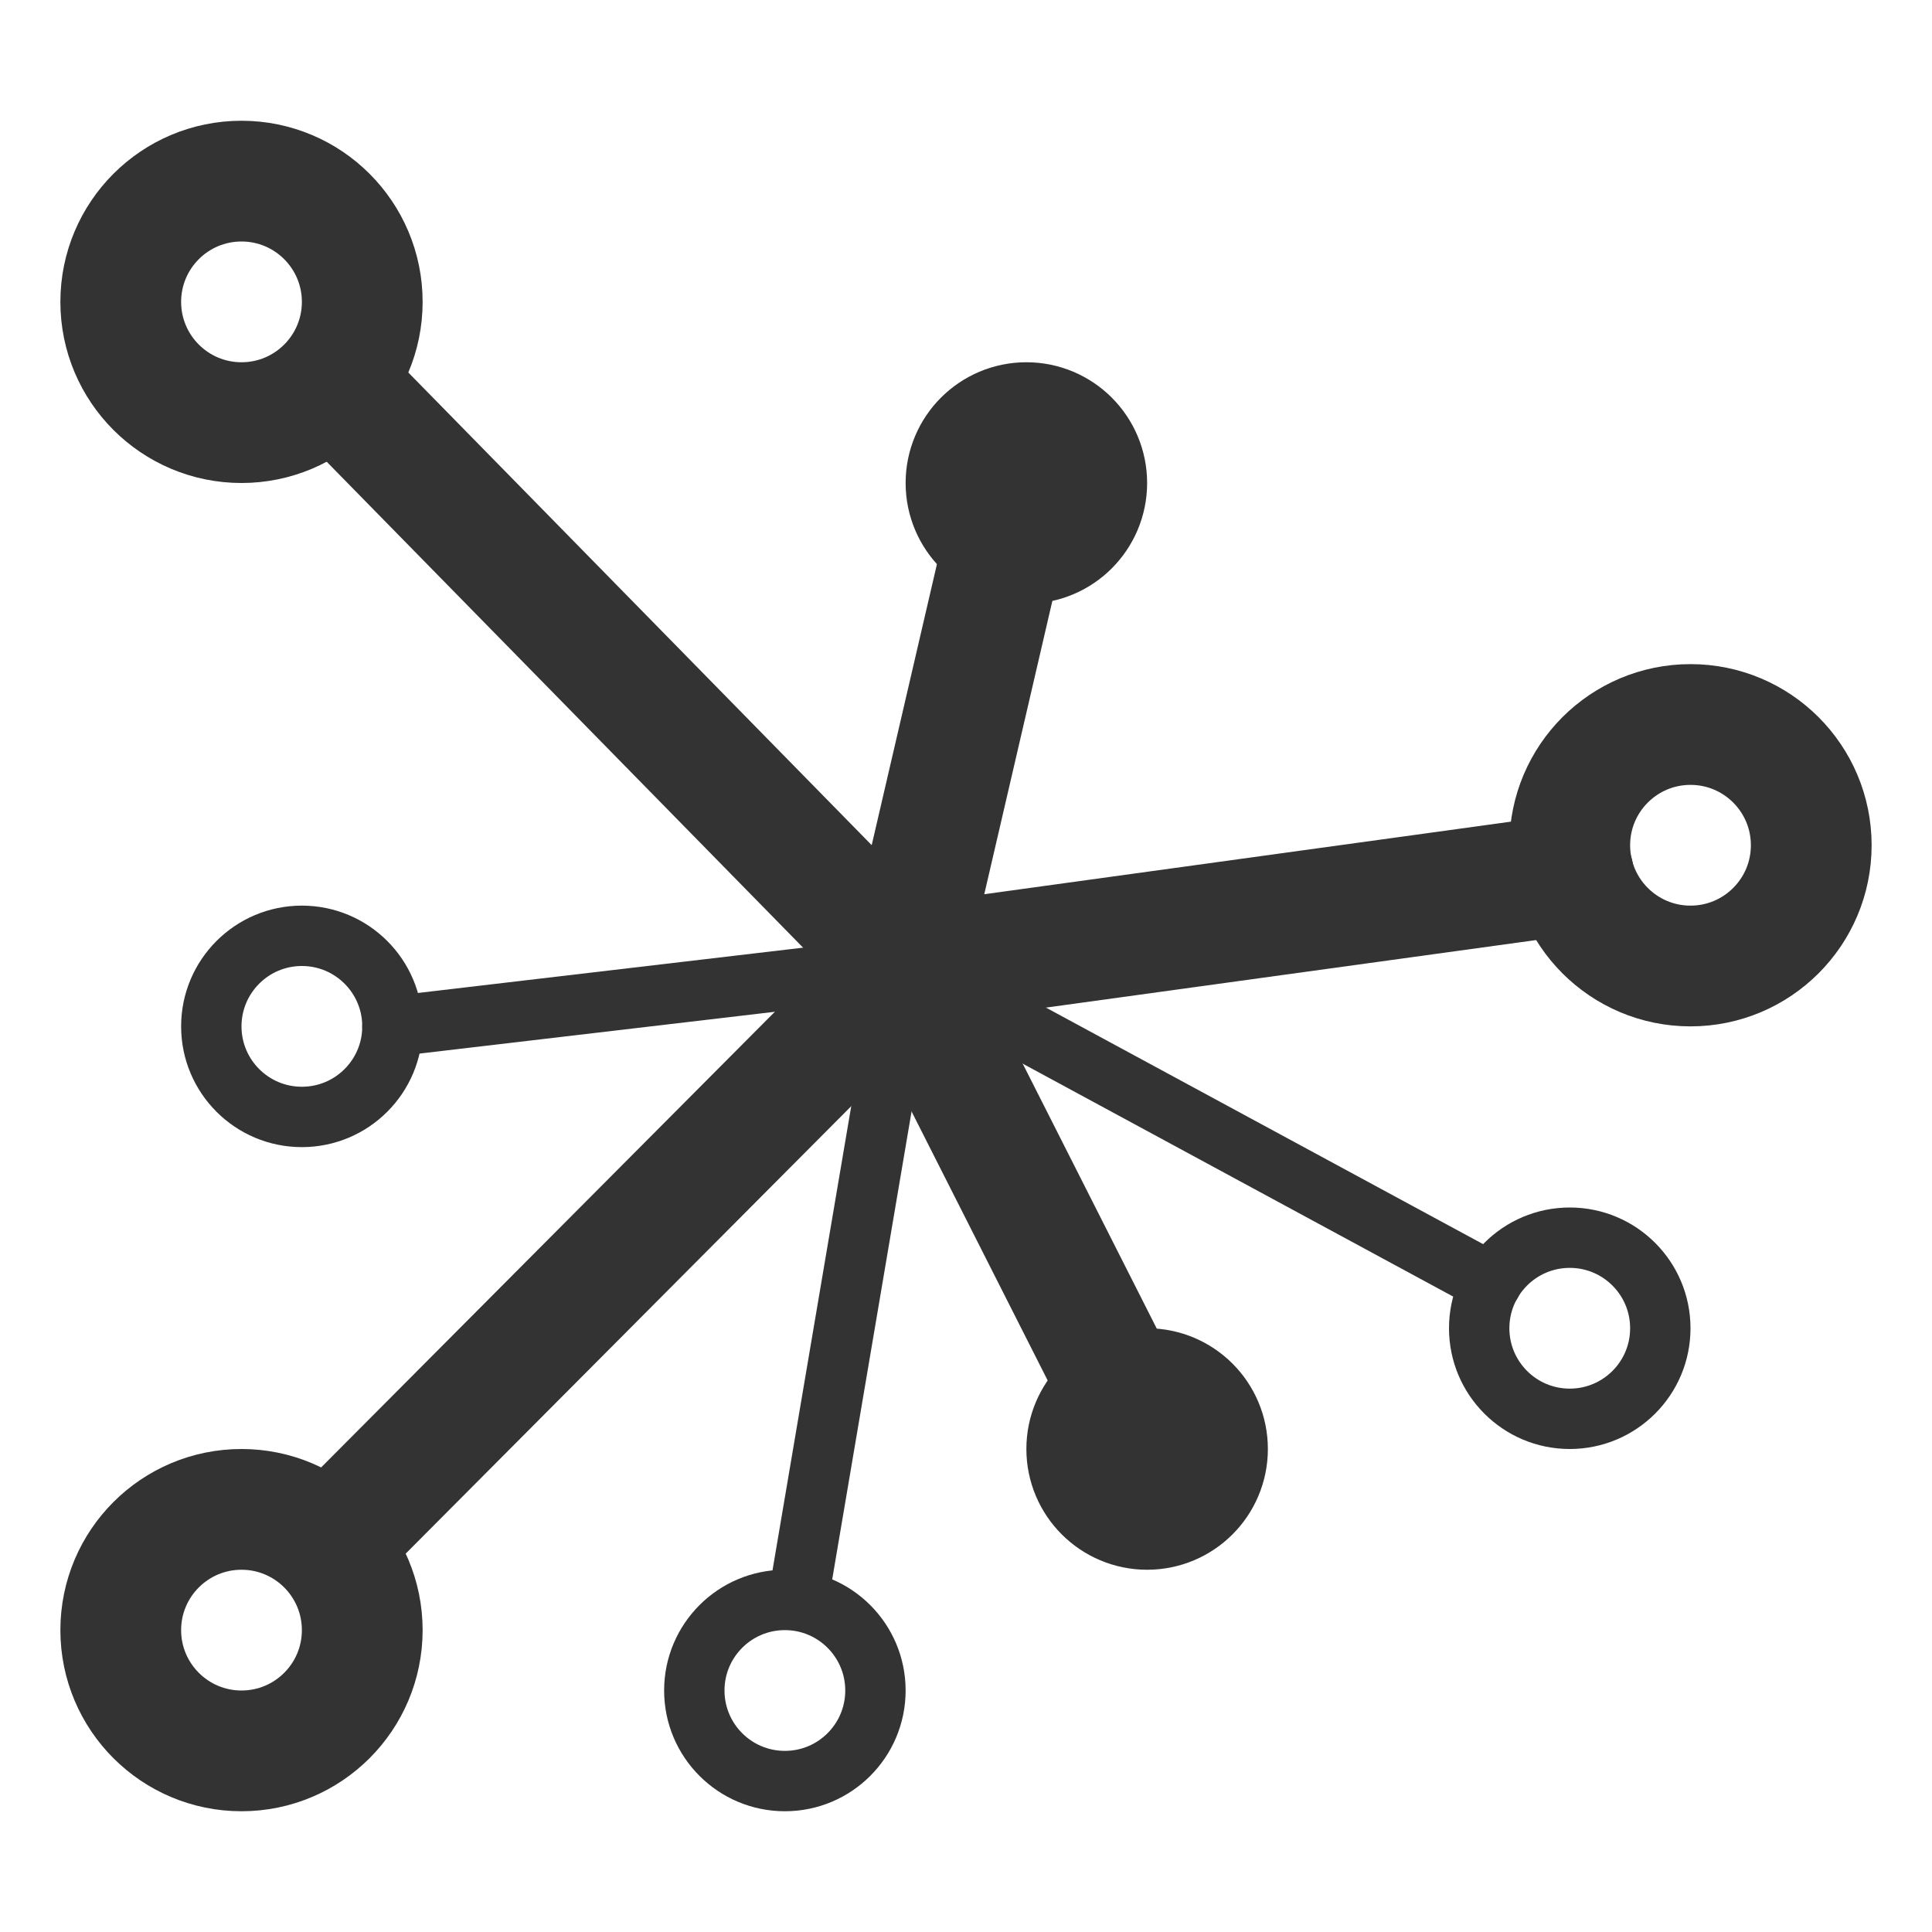 <?xml version="1.0" encoding="utf-8"?>
<!-- Generator: Adobe Illustrator 18.0.0, SVG Export Plug-In . SVG Version: 6.00 Build 0)  -->
<!DOCTYPE svg PUBLIC "-//W3C//DTD SVG 1.1//EN" "http://www.w3.org/Graphics/SVG/1.1/DTD/svg11.dtd">
<svg version="1.1" id="Icons" xmlns="http://www.w3.org/2000/svg" xmlns:xlink="http://www.w3.org/1999/xlink" x="0px" y="0px"
	 viewBox="0 0 32 32" enable-background="new 0 0 32 32" xml:space="preserve">
<g>
	
		<line fill="none" stroke="#333333" stroke-width="2" stroke-linecap="round" stroke-linejoin="round" stroke-miterlimit="10" x1="15" y1="16" x2="5.645" y2="6.458"/>
	
		<line fill="none" stroke="#333333" stroke-width="2" stroke-linecap="round" stroke-linejoin="round" stroke-miterlimit="10" x1="15" y1="16" x2="16.625" y2="9"/>
	
		<line fill="none" stroke="#333333" stroke-width="2" stroke-linecap="round" stroke-linejoin="round" stroke-miterlimit="10" x1="15" y1="16" x2="26.06" y2="14.476"/>
	
		<line fill="none" stroke="#333333" stroke-width="2" stroke-linecap="round" stroke-linejoin="round" stroke-miterlimit="10" x1="15" y1="16" x2="18.588" y2="23.091"/>
	
		<line fill="none" stroke="#333333" stroke-width="2" stroke-linecap="round" stroke-linejoin="round" stroke-miterlimit="10" x1="15" y1="16" x2="5.645" y2="25.395"/>
	
		<circle fill="none" stroke="#333333" stroke-width="2" stroke-linecap="round" stroke-linejoin="round" stroke-miterlimit="10" cx="4" cy="5" r="2"/>
	
		<circle fill="none" stroke="#333333" stroke-width="2" stroke-linecap="round" stroke-linejoin="round" stroke-miterlimit="10" cx="28" cy="14" r="2"/>
	
		<circle fill="none" stroke="#333333" stroke-width="2" stroke-linecap="round" stroke-linejoin="round" stroke-miterlimit="10" cx="4" cy="27" r="2"/>
	
		<circle fill="none" stroke="#333333" stroke-width="2" stroke-linecap="round" stroke-linejoin="round" stroke-miterlimit="10" cx="17" cy="8" r="1"/>
	
		<circle fill="none" stroke="#333333" stroke-width="2" stroke-linecap="round" stroke-linejoin="round" stroke-miterlimit="10" cx="19" cy="24" r="1"/>
	
		<line fill="none" stroke="#333333" stroke-linecap="round" stroke-linejoin="round" stroke-miterlimit="10" x1="15" y1="16" x2="6.5" y2="17"/>
	
		<line fill="none" stroke="#333333" stroke-linecap="round" stroke-linejoin="round" stroke-miterlimit="10" x1="15" y1="16" x2="24.703" y2="21.25"/>
	
		<line fill="none" stroke="#333333" stroke-linecap="round" stroke-linejoin="round" stroke-miterlimit="10" x1="15" y1="16" x2="13.219" y2="26.5"/>
	
		<circle fill="none" stroke="#333333" stroke-linecap="round" stroke-linejoin="round" stroke-miterlimit="10" cx="5" cy="17" r="1.5"/>
	
		<circle fill="none" stroke="#333333" stroke-linecap="round" stroke-linejoin="round" stroke-miterlimit="10" cx="13" cy="28" r="1.5"/>
	
		<circle fill="none" stroke="#333333" stroke-linecap="round" stroke-linejoin="round" stroke-miterlimit="10" cx="26" cy="22" r="1.5"/>
</g>
</svg>
